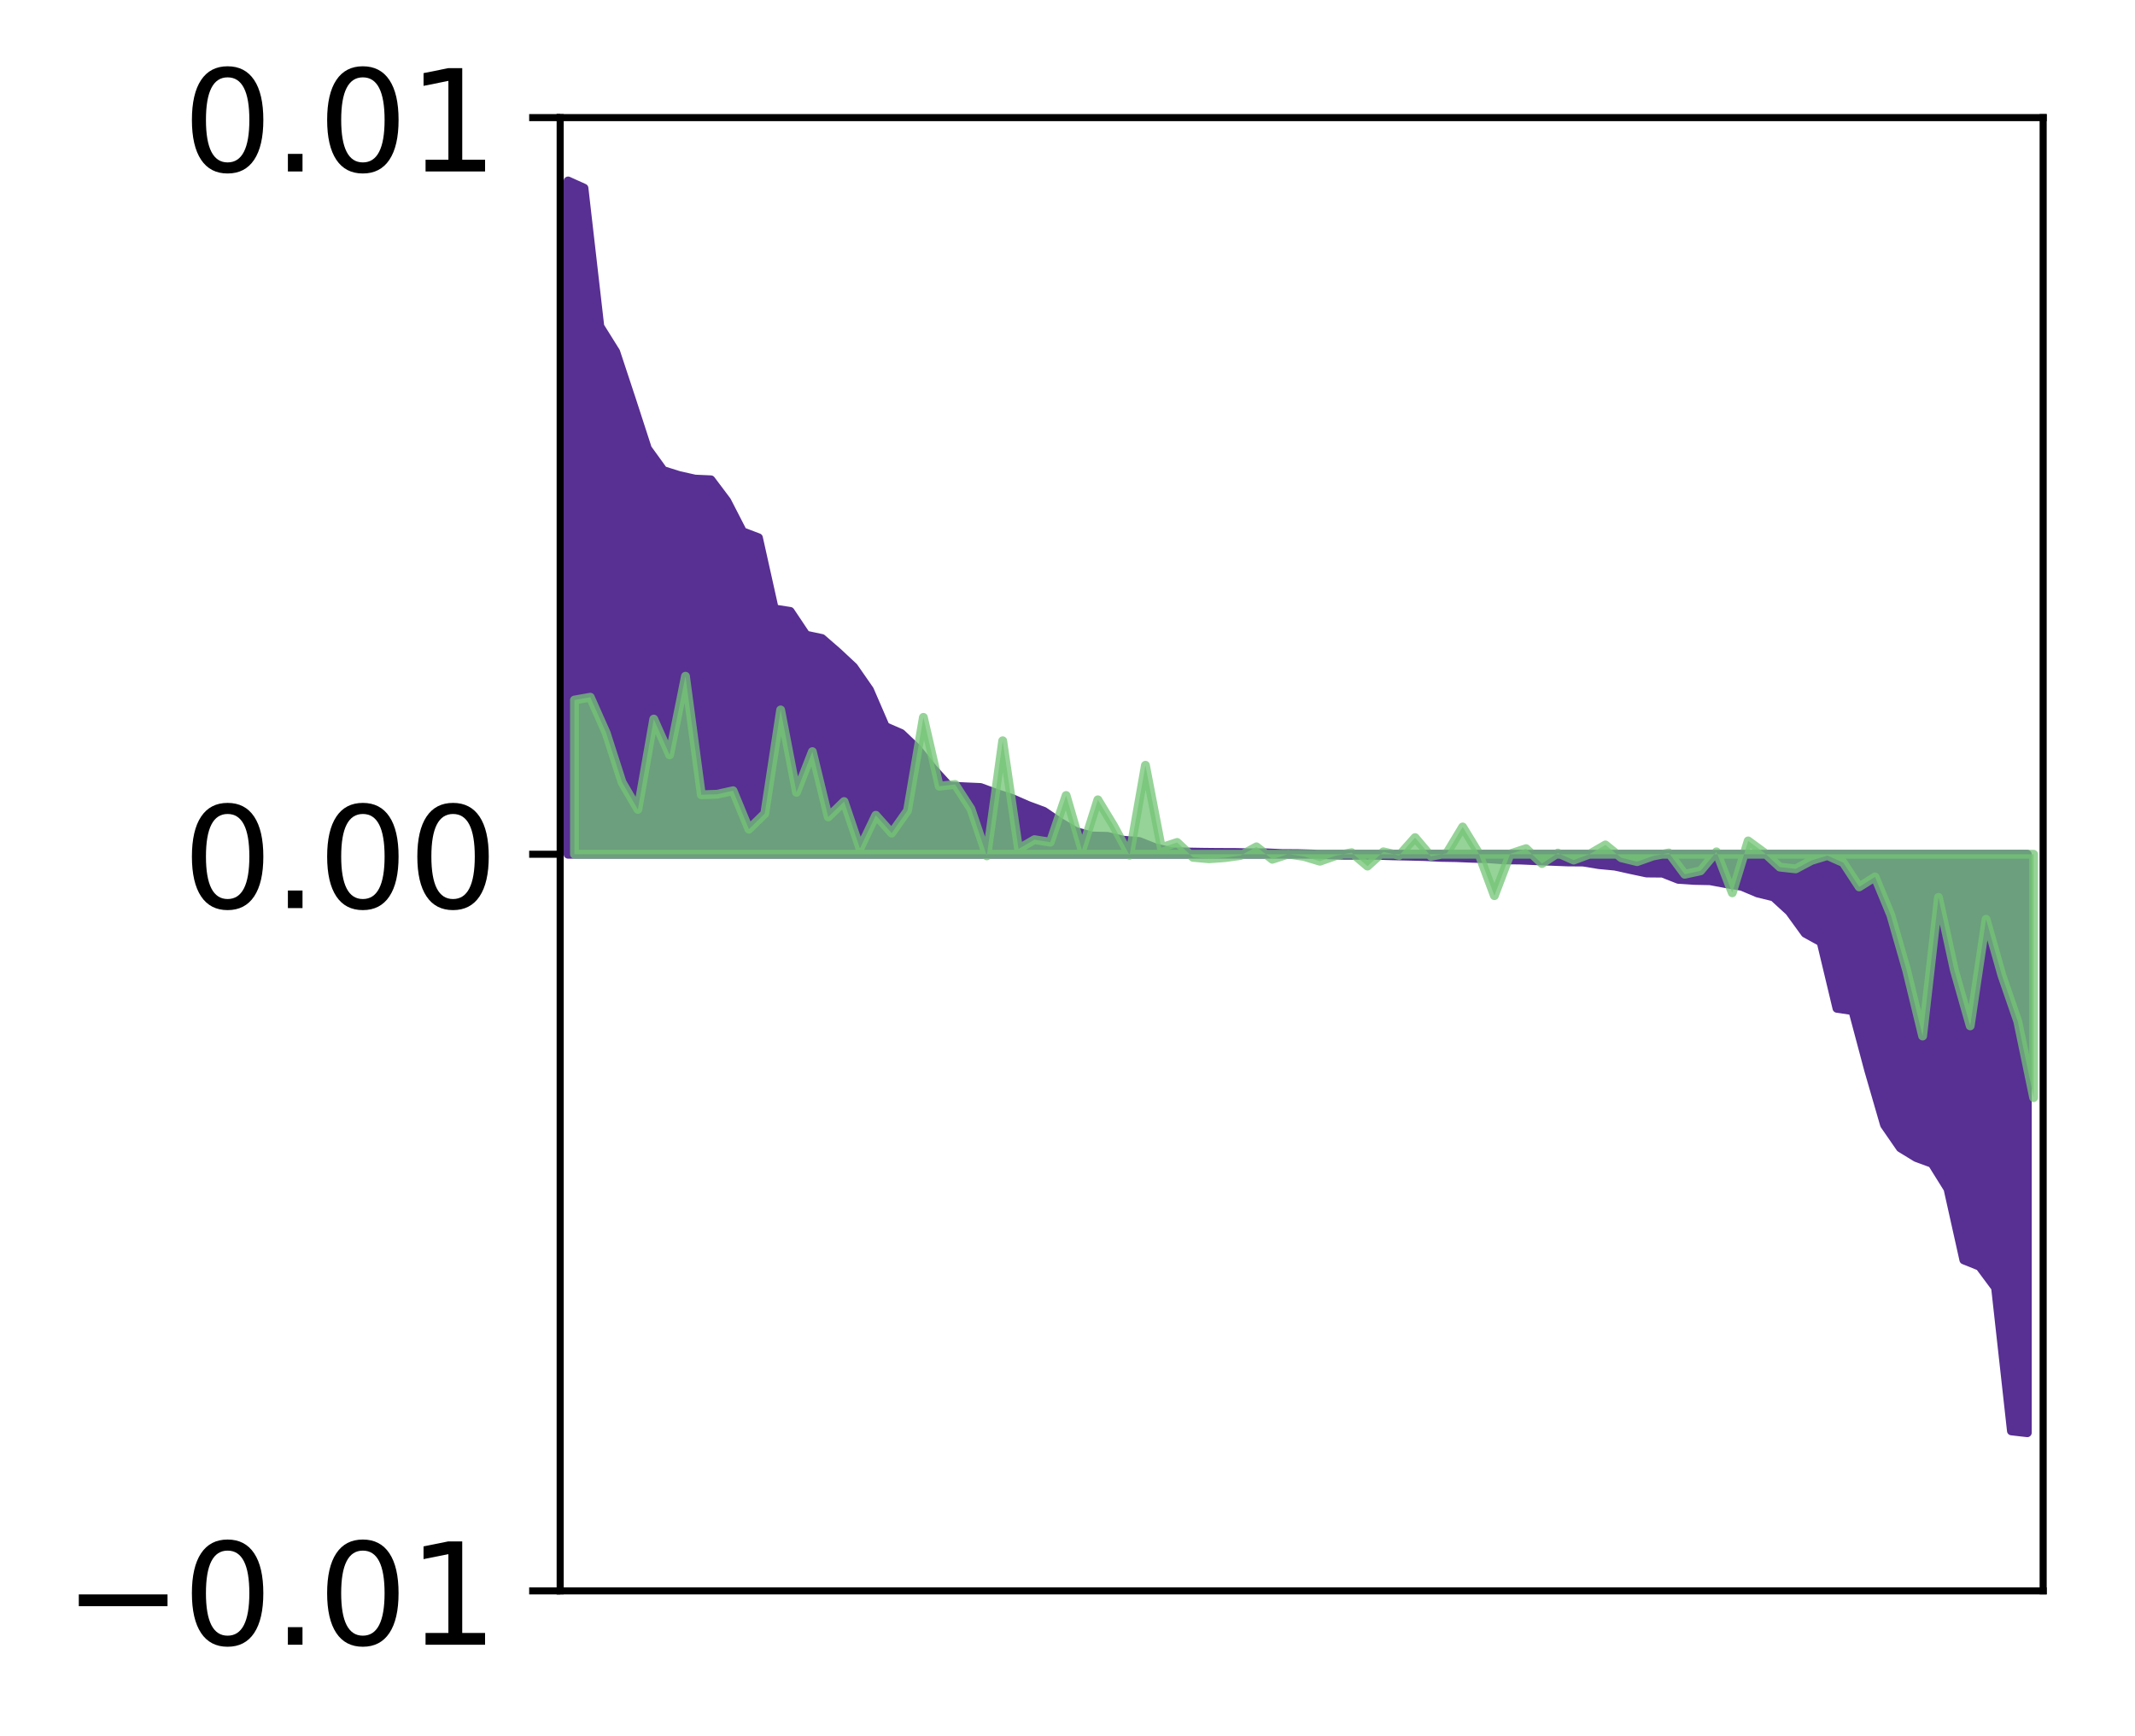 <?xml version="1.0" encoding="utf-8" standalone="no"?>
<!DOCTYPE svg PUBLIC "-//W3C//DTD SVG 1.1//EN"
  "http://www.w3.org/Graphics/SVG/1.1/DTD/svg11.dtd">
<!-- Created with matplotlib (http://matplotlib.org/) -->
<svg height="196pt" version="1.1" viewBox="0 0 241 196" width="241pt" xmlns="http://www.w3.org/2000/svg" xmlns:xlink="http://www.w3.org/1999/xlink">
 <defs>
  <style type="text/css">
*{stroke-linecap:butt;stroke-linejoin:round;}
  </style>
 </defs>
 <g id="figure_1">
  <g id="patch_1">
   <path d="M 0 196.205 
L 241.333 196.205 
L 241.333 0 
L 0 0 
z
" style="fill:#ffffff;"/>
  </g>
  <g id="axes_1">
   <g id="patch_2">
    <path d="M 63.233 179.599 
L 230.632 179.599 
L 230.632 13.279 
L 63.233 13.279 
z
" style="fill:#ffffff;"/>
   </g>
   <g id="PolyCollection_1">
    <defs>
     <path d="M 64.128 -175.775 
L 64.128 -99.766 
L 65.918 -99.766 
L 67.708 -99.766 
L 69.499 -99.766 
L 71.289 -99.766 
L 73.08 -99.766 
L 74.87 -99.766 
L 76.66 -99.766 
L 78.451 -99.766 
L 80.241 -99.766 
L 82.031 -99.766 
L 83.822 -99.766 
L 85.612 -99.766 
L 87.403 -99.766 
L 89.193 -99.766 
L 90.983 -99.766 
L 92.774 -99.766 
L 94.564 -99.766 
L 96.354 -99.766 
L 98.145 -99.766 
L 99.935 -99.766 
L 101.726 -99.766 
L 103.516 -99.766 
L 105.306 -99.766 
L 107.097 -99.766 
L 108.887 -99.766 
L 110.677 -99.766 
L 112.468 -99.766 
L 114.258 -99.766 
L 116.049 -99.766 
L 117.839 -99.766 
L 119.629 -99.766 
L 121.42 -99.766 
L 123.21 -99.766 
L 125 -99.766 
L 126.791 -99.766 
L 128.581 -99.766 
L 130.372 -99.766 
L 132.162 -99.766 
L 133.952 -99.766 
L 135.743 -99.766 
L 137.533 -99.766 
L 139.323 -99.766 
L 141.114 -99.766 
L 142.904 -99.766 
L 144.695 -99.766 
L 146.485 -99.766 
L 148.275 -99.766 
L 150.066 -99.766 
L 151.856 -99.766 
L 153.646 -99.766 
L 155.437 -99.766 
L 157.227 -99.766 
L 159.018 -99.766 
L 160.808 -99.766 
L 162.598 -99.766 
L 164.389 -99.766 
L 166.179 -99.766 
L 167.969 -99.766 
L 169.76 -99.766 
L 171.55 -99.766 
L 173.341 -99.766 
L 175.131 -99.766 
L 176.921 -99.766 
L 178.712 -99.766 
L 180.502 -99.766 
L 182.292 -99.766 
L 184.083 -99.766 
L 185.873 -99.766 
L 187.664 -99.766 
L 189.454 -99.766 
L 191.244 -99.766 
L 193.035 -99.766 
L 194.825 -99.766 
L 196.615 -99.766 
L 198.406 -99.766 
L 200.196 -99.766 
L 201.987 -99.766 
L 203.777 -99.766 
L 205.567 -99.766 
L 207.358 -99.766 
L 209.148 -99.766 
L 210.938 -99.766 
L 212.729 -99.766 
L 214.519 -99.766 
L 216.31 -99.766 
L 218.1 -99.766 
L 219.89 -99.766 
L 221.681 -99.766 
L 223.471 -99.766 
L 225.261 -99.766 
L 227.052 -99.766 
L 228.842 -99.766 
L 228.842 -34.461 
L 228.842 -34.461 
L 227.052 -34.667 
L 225.261 -50.839 
L 223.471 -53.247 
L 221.681 -53.971 
L 219.89 -62.001 
L 218.1 -64.871 
L 216.31 -65.528 
L 214.519 -66.623 
L 212.729 -69.215 
L 210.938 -75.395 
L 209.148 -82.111 
L 207.358 -82.374 
L 205.567 -89.862 
L 203.777 -90.85 
L 201.987 -93.314 
L 200.196 -94.954 
L 198.406 -95.389 
L 196.615 -96.146 
L 194.825 -96.444 
L 193.035 -96.779 
L 191.244 -96.815 
L 189.454 -96.932 
L 187.664 -97.634 
L 185.873 -97.651 
L 184.083 -98.031 
L 182.292 -98.426 
L 180.502 -98.594 
L 178.712 -98.887 
L 176.921 -98.901 
L 175.131 -98.973 
L 173.341 -99.04 
L 171.55 -99.116 
L 169.76 -99.131 
L 167.969 -99.263 
L 166.179 -99.313 
L 164.389 -99.387 
L 162.598 -99.418 
L 160.808 -99.508 
L 159.018 -99.552 
L 157.227 -99.592 
L 155.437 -99.648 
L 153.646 -99.652 
L 151.856 -99.654 
L 150.066 -99.698 
L 148.275 -99.791 
L 146.485 -99.838 
L 144.695 -99.847 
L 142.904 -99.929 
L 141.114 -99.93 
L 139.323 -99.968 
L 137.533 -99.971 
L 135.743 -99.99 
L 133.952 -100.021 
L 132.162 -100.063 
L 130.372 -100.505 
L 128.581 -101.21 
L 126.791 -101.353 
L 125 -101.783 
L 123.21 -101.829 
L 121.42 -102.342 
L 119.629 -103.39 
L 117.839 -104.61 
L 116.049 -105.274 
L 114.258 -106.056 
L 112.468 -106.643 
L 110.677 -107.303 
L 108.887 -107.383 
L 107.097 -107.479 
L 105.306 -109.445 
L 103.516 -111.706 
L 101.726 -113.405 
L 99.935 -114.178 
L 98.145 -118.316 
L 96.354 -120.896 
L 94.564 -122.567 
L 92.774 -124.123 
L 90.983 -124.504 
L 89.193 -127.182 
L 87.403 -127.461 
L 85.612 -135.498 
L 83.822 -136.175 
L 82.031 -139.657 
L 80.241 -142.038 
L 78.451 -142.118 
L 76.66 -142.518 
L 74.87 -143.08 
L 73.08 -145.556 
L 71.289 -151.074 
L 69.499 -156.49 
L 67.708 -159.357 
L 65.918 -174.967 
L 64.128 -175.775 
z
" id="m8ad7aed150" style="stroke:#582f93;"/>
    </defs>
    <g clip-path="url(#p9c6d7e66f0)">
     <use style="fill:#582f93;stroke:#582f93;" x="0" xlink:href="#m8ad7aed150" y="196.205"/>
    </g>
   </g>
   <g id="PolyCollection_2">
    <defs>
     <path d="M 64.844 -117.179 
L 64.844 -99.766 
L 66.634 -99.766 
L 68.425 -99.766 
L 70.215 -99.766 
L 72.005 -99.766 
L 73.796 -99.766 
L 75.586 -99.766 
L 77.376 -99.766 
L 79.167 -99.766 
L 80.957 -99.766 
L 82.748 -99.766 
L 84.538 -99.766 
L 86.328 -99.766 
L 88.119 -99.766 
L 89.909 -99.766 
L 91.699 -99.766 
L 93.49 -99.766 
L 95.28 -99.766 
L 97.071 -99.766 
L 98.861 -99.766 
L 100.651 -99.766 
L 102.442 -99.766 
L 104.232 -99.766 
L 106.022 -99.766 
L 107.813 -99.766 
L 109.603 -99.766 
L 111.394 -99.766 
L 113.184 -99.766 
L 114.974 -99.766 
L 116.765 -99.766 
L 118.555 -99.766 
L 120.345 -99.766 
L 122.136 -99.766 
L 123.926 -99.766 
L 125.717 -99.766 
L 127.507 -99.766 
L 129.297 -99.766 
L 131.088 -99.766 
L 132.878 -99.766 
L 134.668 -99.766 
L 136.459 -99.766 
L 138.249 -99.766 
L 140.04 -99.766 
L 141.83 -99.766 
L 143.62 -99.766 
L 145.411 -99.766 
L 147.201 -99.766 
L 148.991 -99.766 
L 150.782 -99.766 
L 152.572 -99.766 
L 154.363 -99.766 
L 156.153 -99.766 
L 157.943 -99.766 
L 159.734 -99.766 
L 161.524 -99.766 
L 163.314 -99.766 
L 165.105 -99.766 
L 166.895 -99.766 
L 168.686 -99.766 
L 170.476 -99.766 
L 172.266 -99.766 
L 174.057 -99.766 
L 175.847 -99.766 
L 177.637 -99.766 
L 179.428 -99.766 
L 181.218 -99.766 
L 183.009 -99.766 
L 184.799 -99.766 
L 186.589 -99.766 
L 188.38 -99.766 
L 190.17 -99.766 
L 191.96 -99.766 
L 193.751 -99.766 
L 195.541 -99.766 
L 197.332 -99.766 
L 199.122 -99.766 
L 200.912 -99.766 
L 202.703 -99.766 
L 204.493 -99.766 
L 206.283 -99.766 
L 208.074 -99.766 
L 209.864 -99.766 
L 211.655 -99.766 
L 213.445 -99.766 
L 215.235 -99.766 
L 217.026 -99.766 
L 218.816 -99.766 
L 220.606 -99.766 
L 222.397 -99.766 
L 224.187 -99.766 
L 225.978 -99.766 
L 227.768 -99.766 
L 229.558 -99.766 
L 229.558 -72.292 
L 229.558 -72.292 
L 227.768 -80.897 
L 225.978 -86.088 
L 224.187 -92.426 
L 222.397 -80.393 
L 220.606 -86.697 
L 218.816 -94.897 
L 217.026 -79.246 
L 215.235 -86.632 
L 213.445 -92.876 
L 211.655 -97.208 
L 209.864 -96.082 
L 208.074 -98.819 
L 206.283 -99.618 
L 204.493 -99.07 
L 202.703 -98.116 
L 200.912 -98.314 
L 199.122 -99.961 
L 197.332 -101.272 
L 195.541 -95.413 
L 193.751 -100.04 
L 191.96 -97.898 
L 190.17 -97.508 
L 188.38 -99.914 
L 186.589 -99.568 
L 184.799 -98.932 
L 183.009 -99.37 
L 181.218 -100.819 
L 179.428 -99.777 
L 177.637 -99.109 
L 175.847 -99.9 
L 174.057 -98.719 
L 172.266 -100.398 
L 170.476 -99.81 
L 168.686 -95.092 
L 166.895 -99.912 
L 165.105 -102.846 
L 163.314 -99.879 
L 161.524 -99.535 
L 159.734 -101.646 
L 157.943 -99.631 
L 156.153 -100.042 
L 154.363 -98.428 
L 152.572 -99.947 
L 150.782 -99.606 
L 148.991 -98.978 
L 147.201 -99.515 
L 145.411 -99.784 
L 143.62 -99.201 
L 141.83 -100.605 
L 140.04 -99.629 
L 138.249 -99.38 
L 136.459 -99.256 
L 134.668 -99.419 
L 132.878 -101.098 
L 131.088 -100.511 
L 129.297 -109.812 
L 127.507 -99.658 
L 125.717 -102.96 
L 123.926 -105.912 
L 122.136 -100.246 
L 120.345 -106.4 
L 118.555 -101.128 
L 116.765 -101.415 
L 114.974 -100.365 
L 113.184 -112.579 
L 111.394 -99.583 
L 109.603 -104.88 
L 107.813 -107.647 
L 106.022 -107.447 
L 104.232 -115.221 
L 102.442 -104.699 
L 100.651 -102.155 
L 98.861 -104.168 
L 97.071 -100.423 
L 95.28 -105.716 
L 93.49 -103.977 
L 91.699 -111.351 
L 89.909 -106.758 
L 88.119 -116.06 
L 86.328 -104.357 
L 84.538 -102.597 
L 82.748 -106.938 
L 80.957 -106.541 
L 79.167 -106.481 
L 77.376 -119.865 
L 75.586 -110.988 
L 73.796 -115.027 
L 72.005 -104.828 
L 70.215 -107.897 
L 68.425 -113.463 
L 66.634 -117.496 
L 64.844 -117.179 
z
" id="mf5864f39b0" style="stroke:#73c476;stroke-opacity:0.75;"/>
    </defs>
    <g clip-path="url(#p9c6d7e66f0)">
     <use style="fill:#73c476;fill-opacity:0.75;stroke:#73c476;stroke-opacity:0.75;" x="0" xlink:href="#mf5864f39b0" y="196.205"/>
    </g>
   </g>
   <g id="matplotlib.axis_1"/>
   <g id="matplotlib.axis_2">
    <g id="ytick_1">
     <g id="line2d_1">
      <defs>
       <path d="M 0 0 
L -3.5 0 
" id="mcae3f1ba73" style="stroke:#000000;stroke-width:0.8;"/>
      </defs>
      <g>
       <use style="stroke:#000000;stroke-width:0.8;" x="63.233" xlink:href="#mcae3f1ba73" y="179.599"/>
      </g>
     </g>
     <g id="text_1">
      <!-- −0.01 -->
      <defs>
       <path d="M 10.594 35.5 
L 73.188 35.5 
L 73.188 27.203 
L 10.594 27.203 
z
" id="DejaVuSans-2212"/>
       <path d="M 31.781 66.406 
Q 24.172 66.406 20.328 58.906 
Q 16.5 51.422 16.5 36.375 
Q 16.5 21.391 20.328 13.891 
Q 24.172 6.391 31.781 6.391 
Q 39.453 6.391 43.281 13.891 
Q 47.125 21.391 47.125 36.375 
Q 47.125 51.422 43.281 58.906 
Q 39.453 66.406 31.781 66.406 
z
M 31.781 74.219 
Q 44.047 74.219 50.516 64.516 
Q 56.984 54.828 56.984 36.375 
Q 56.984 17.969 50.516 8.266 
Q 44.047 -1.422 31.781 -1.422 
Q 19.531 -1.422 13.062 8.266 
Q 6.594 17.969 6.594 36.375 
Q 6.594 54.828 13.062 64.516 
Q 19.531 74.219 31.781 74.219 
z
" id="DejaVuSans-30"/>
       <path d="M 10.688 12.406 
L 21 12.406 
L 21 0 
L 10.688 0 
z
" id="DejaVuSans-2e"/>
       <path d="M 12.406 8.297 
L 28.516 8.297 
L 28.516 63.922 
L 10.984 60.406 
L 10.984 69.391 
L 28.422 72.906 
L 38.281 72.906 
L 38.281 8.297 
L 54.391 8.297 
L 54.391 0 
L 12.406 0 
z
" id="DejaVuSans-31"/>
      </defs>
      <g transform="translate(7.2 185.678)scale(0.16 -0.16)">
       <use xlink:href="#DejaVuSans-2212"/>
       <use x="83.789" xlink:href="#DejaVuSans-30"/>
       <use x="147.412" xlink:href="#DejaVuSans-2e"/>
       <use x="179.199" xlink:href="#DejaVuSans-30"/>
       <use x="242.822" xlink:href="#DejaVuSans-31"/>
      </g>
     </g>
    </g>
    <g id="ytick_2">
     <g id="line2d_2">
      <g>
       <use style="stroke:#000000;stroke-width:0.8;" x="63.233" xlink:href="#mcae3f1ba73" y="96.439"/>
      </g>
     </g>
     <g id="text_2">
      <!-- 0.00 -->
      <g transform="translate(20.608 102.517)scale(0.16 -0.16)">
       <use xlink:href="#DejaVuSans-30"/>
       <use x="63.623" xlink:href="#DejaVuSans-2e"/>
       <use x="95.41" xlink:href="#DejaVuSans-30"/>
       <use x="159.033" xlink:href="#DejaVuSans-30"/>
      </g>
     </g>
    </g>
    <g id="ytick_3">
     <g id="line2d_3">
      <g>
       <use style="stroke:#000000;stroke-width:0.8;" x="63.233" xlink:href="#mcae3f1ba73" y="13.279"/>
      </g>
     </g>
     <g id="text_3">
      <!-- 0.01 -->
      <g transform="translate(20.608 19.358)scale(0.16 -0.16)">
       <use xlink:href="#DejaVuSans-30"/>
       <use x="63.623" xlink:href="#DejaVuSans-2e"/>
       <use x="95.41" xlink:href="#DejaVuSans-30"/>
       <use x="159.033" xlink:href="#DejaVuSans-31"/>
      </g>
     </g>
    </g>
   </g>
   <g id="patch_3">
    <path d="M 63.233 179.599 
L 63.233 13.279 
" style="fill:none;stroke:#000000;stroke-linecap:square;stroke-linejoin:miter;stroke-width:0.8;"/>
   </g>
   <g id="patch_4">
    <path d="M 230.632 179.599 
L 230.632 13.279 
" style="fill:none;stroke:#000000;stroke-linecap:square;stroke-linejoin:miter;stroke-width:0.8;"/>
   </g>
   <g id="patch_5">
    <path d="M 63.233 179.599 
L 230.632 179.599 
" style="fill:none;stroke:#000000;stroke-linecap:square;stroke-linejoin:miter;stroke-width:0.8;"/>
   </g>
   <g id="patch_6">
    <path d="M 63.233 13.279 
L 230.632 13.279 
" style="fill:none;stroke:#000000;stroke-linecap:square;stroke-linejoin:miter;stroke-width:0.8;"/>
   </g>
  </g>
 </g>
 <defs>
  <clipPath id="p9c6d7e66f0">
   <rect height="166.32" width="167.4" x="63.233" y="13.279"/>
  </clipPath>
 </defs>
</svg>

